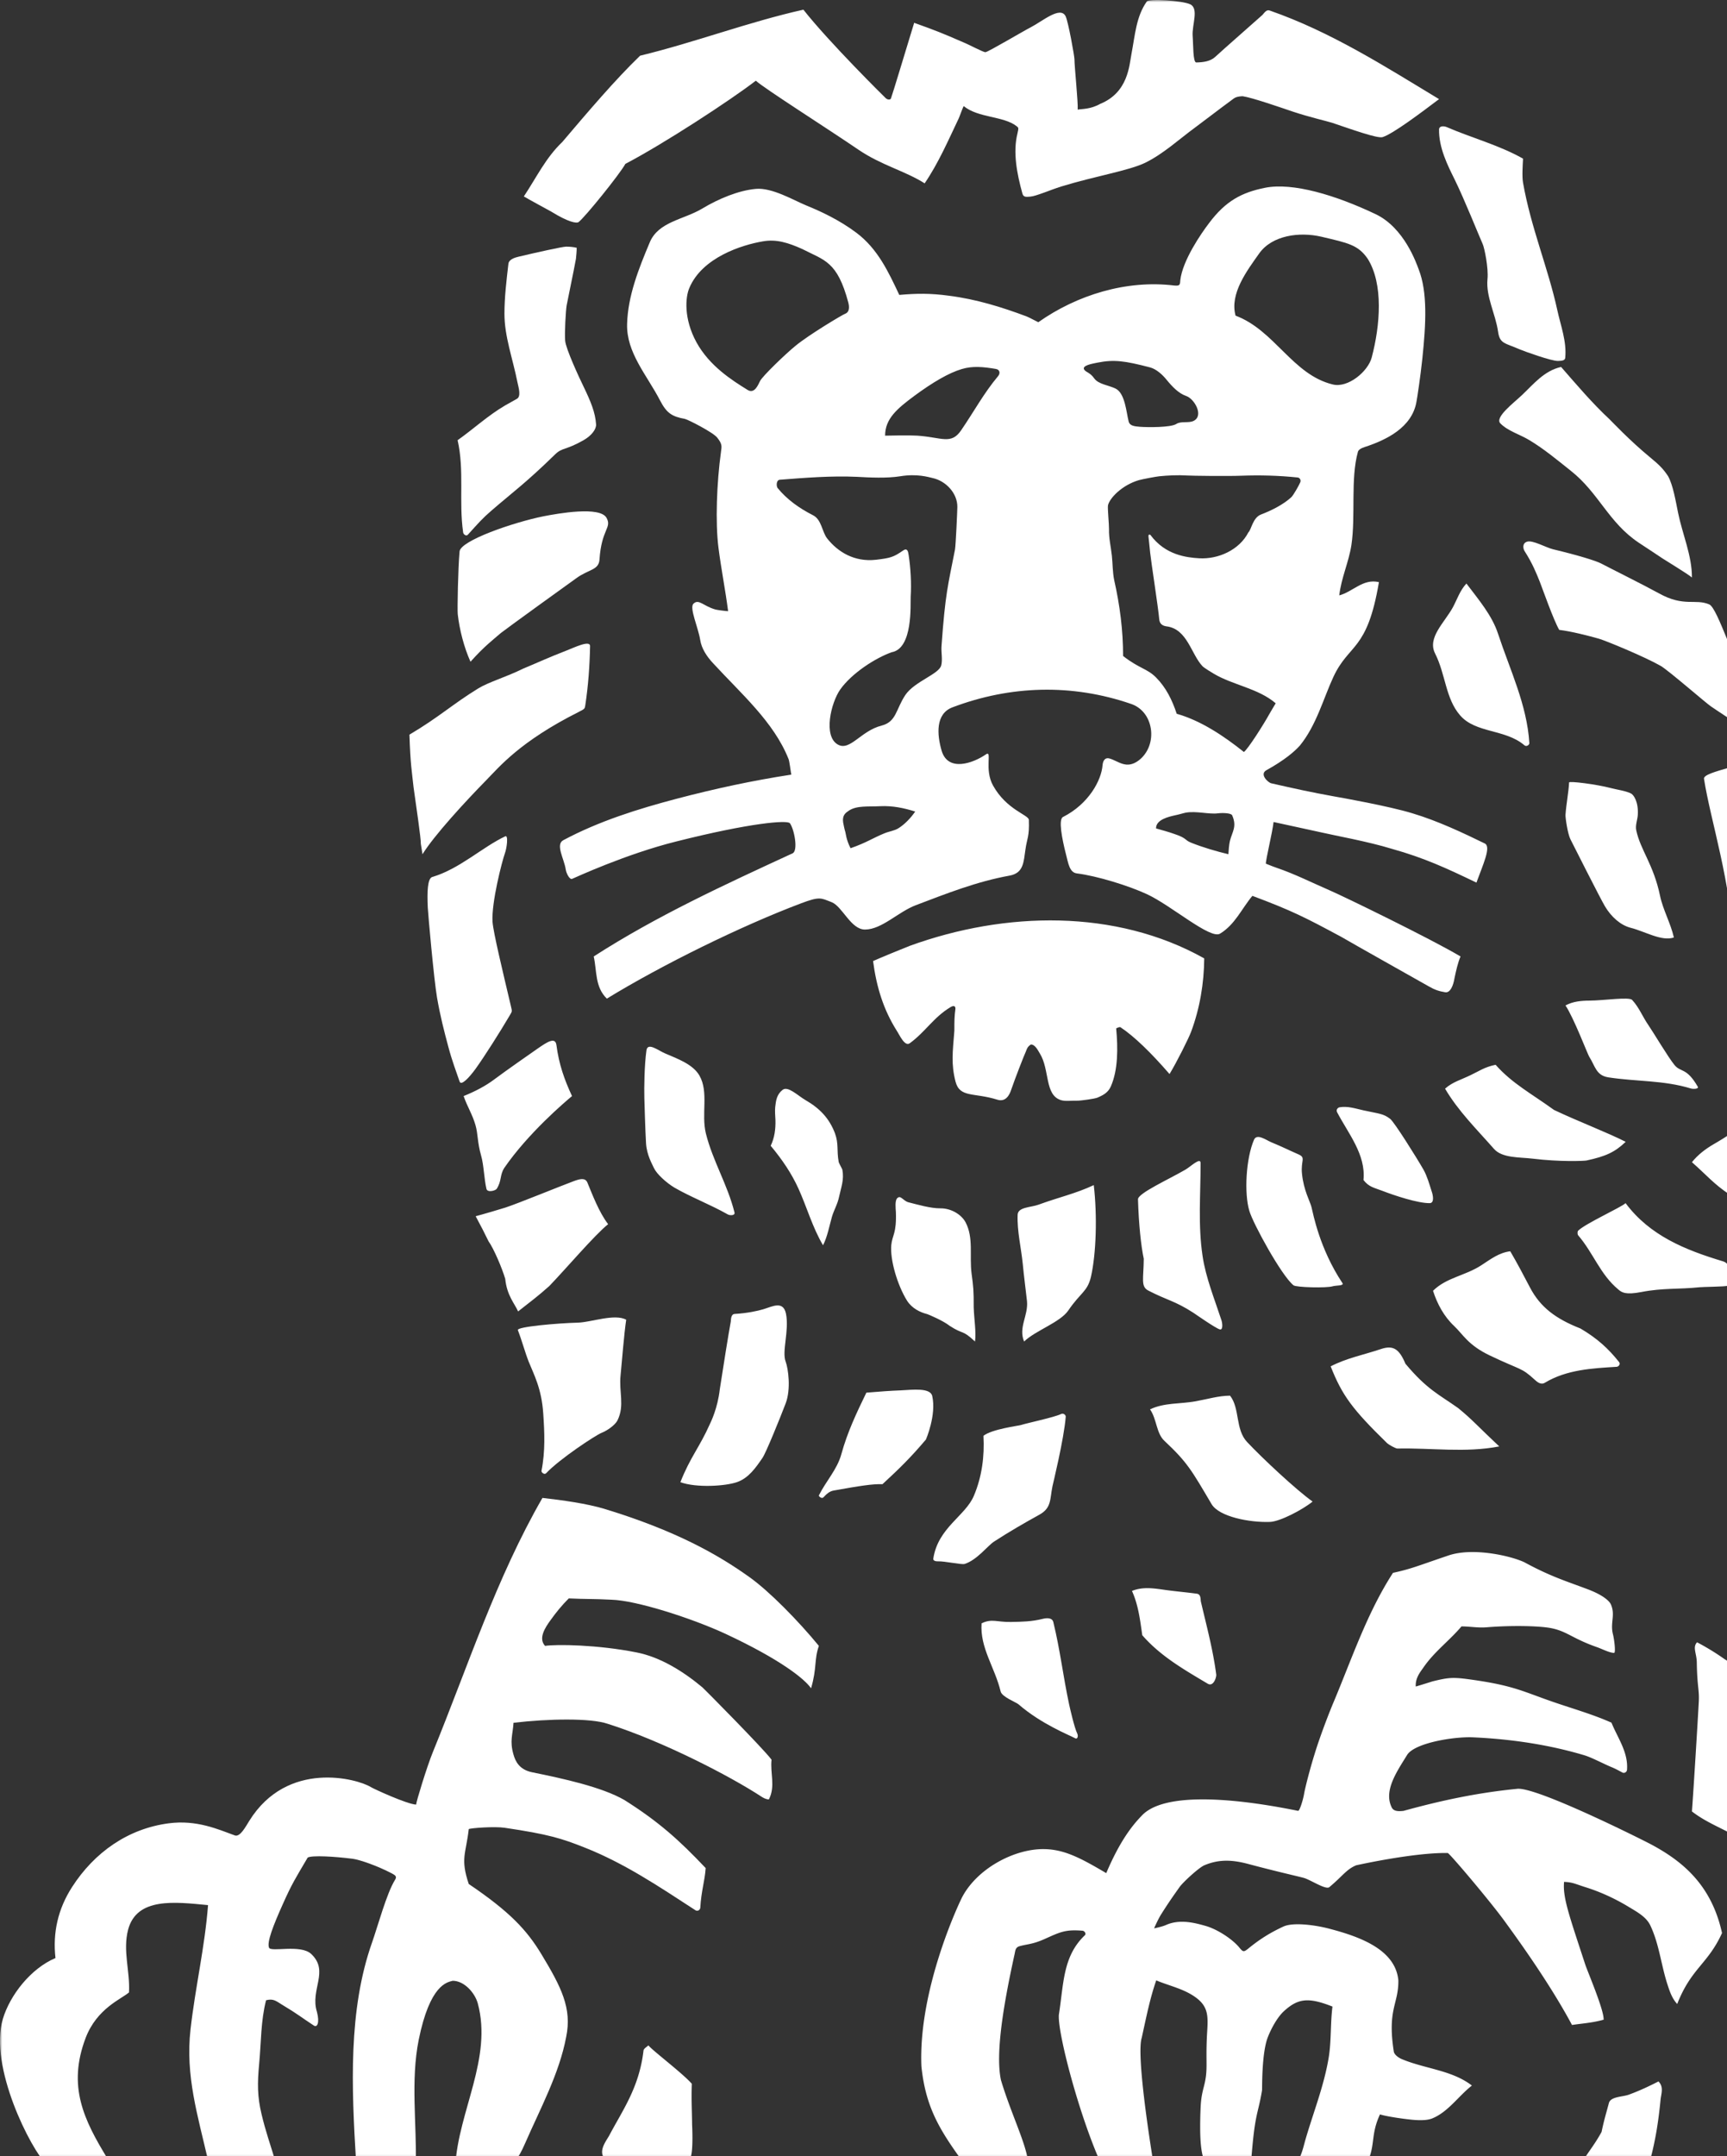 <svg xmlns="http://www.w3.org/2000/svg" xmlns:xlink="http://www.w3.org/1999/xlink" width="399" height="498" viewBox="0 0 399 498">
    <rect x="0" y="0" width="399" height="498" fill="#333333" stroke="none"/>
    <defs>
        <path id="a" d="M0 0h445v516H0z"/>
        <path id="c" d="M0 0h781.796v498.796H0"/>
        <path id="e" d="M0 0h781.796v498.796H0"/>
        <path id="g" d="M0 0h781.796v498.796H0"/>
        <path id="i" d="M0 0h781.796v498.796H0"/>
    </defs>
    <g fill="none" fill-rule="evenodd" transform="translate(-26 -17)">
        <mask id="b" fill="#fff">
            <use xlink:href="#a"/>
        </mask>
        <g mask="url(#b)">
            <g transform="translate(26 17)">
                <mask id="d" fill="#fff">
                    <use xlink:href="#c"/>
                </mask>
                <path fill="#FFF" d="M129.927 32.777c-3.869 3.698-5.929 8.126-8.902 12.593.759.475 6.273 3.47 6.308 3.491 3.934 2.432 5.866 2.788 6.347 2.427 1.535-1.187 9.563-11.133 10.803-13.437 8.804-4.599 24.242-14.668 30.144-19.214 1.672 1.61 16.713 11.16 23.735 15.956 5.24 3.566 10.82 4.916 15.266 7.752 3.198-4.696 5.43-9.884 7.856-14.967.18-.36.887-2.37 1.156-2.884 3.352 2.77 9.157 2.268 12.21 4.63.48.373.533.36.21 1.745-1.067 4.327-.118 9.238 1.165 13.881.26.915 1.103.69 1.791.664 1.328-.088 4.429-1.482 7.194-2.348 7.781-2.388 15.637-3.654 19.395-5.483 4.23-2.088 7.72-5.36 11.561-8.174 2.704-2 5.712-4.34 8.046-6.041.992-.69 1.076-1.051 2.867-1.148 2.285.334 8.83 2.62 11.605 3.557 3.948 1.315 7.935 2.208 9.065 2.577 4.402 1.477 10.537 3.702 11.697 3.31 2.448-.795 8.765-5.557 13.026-8.771-12.593-7.607-24.993-15.543-39.077-20.446-.644-.237-.992.106-1.738 1.012-1.155 1.05-9.342 8.222-10.917 9.695-1.12 1.033-2.774 1.24-4.349 1.27-.803.031-.683-4.185-.847-6.133-.18-2.568 1.518-6.34-.595-7.316-1.892-.836-9.501-1.368-10.008-.612-2.44 3.456-2.687 7.647-3.534 12.118-.516 2.634-.75 8.869-7.211 11.507-2.316 1.306-4.306 1.139-5.21 1.332.12-1.636-.75-10.003-.75-11.647 0-.686-1.39-8.517-2.042-9.928-1.217-2.41-5.315 1.138-8.006 2.532-2.038 1.055-9.88 5.725-10.507 5.773-.494.044-3.678-1.697-5.112-2.273-4.728-2.066-6.418-2.744-11.362-4.507-2.254 7.356-4.773 15.79-5.36 17.447-.092.365-.763.365-1.177-.013-.124-.101-13.096-12.896-19.056-20.468-12.76 2.854-25 7.541-37.726 10.628-5.721 5.509-11.993 12.891-17.961 19.913" mask="url(#d)"/>
            </g>
            <path fill="#FFF" d="M377.057 97.67c1.13.477 7.354 2.72 8.867 2.694.87-.022 1.645-.071 1.7-.71.373-3.805-1.062-7.463-1.846-11.098-2.11-9.663-6.087-18.996-7.901-29.354-.26-1.432-.073-4.118 0-5.559-5.573-3.145-11.775-4.755-17.64-7.293-.578-.241-1.699-.353-1.763.522-.086 4.251 2.028 8.409 3.577 11.527 2.333 4.755 5.555 12.848 6.517 15.002.391.857 1.362 5.563 1.093 8.08-.383 4.068 1.86 7.99 2.456 12.174.392 2.783 1.622 2.551 4.94 4.015M377.656 108.23c-1.987 1.877-6.384 5.175-5.013 6.565 1.736 1.765 4.526 2.541 6.704 3.868 3.402 2.044 6.33 4.499 9.558 7.062 6.503 5.136 8.7 11.95 15.726 16.63 2.406 1.61 4.017 2.621 5.432 3.596.366.262 6.031 3.692 6.835 4.432.026-5.036-2.215-10.1-3.183-14.87-.585-2.852-1.17-6.426-2.308-8.502-1.058-1.629-2-2.604-4.25-4.445-4.722-3.903-8.601-8.05-9.302-8.732-4.027-3.759-7.54-7.902-11.182-12.08-3.875.848-6.348 3.935-9.017 6.475M395.92 147.144c-1.28-.653-5.258-1.881-11.125-3.288-1.656-.4-4.722-2.19-6.017-1.737-1.136.383-.906 1.646-.487 2.256 1.782 2.79 2.68 5.046 3.49 7.075.641 1.637 3.117 8.713 4.457 11.029 2.782.327 6.968 1.406 9.169 2.038 1.605.461 10.508 4.132 14.27 6.274 1.799 1.045 10.598 8.7 11.603 9.353 4.808 3.209 8.254 5.86 11.487 4.693 1.908-.692.023-3.888-.865-5.316-4.966-8.173-8.957-22.032-11-22.924-3.234-1.394-5.823.666-11.605-2.548-3.45-1.902-11.635-5.978-13.376-6.905M361.681 157.239c-1.958 3.586-5.957 7.027-4.137 10.661 2.456 4.833 2.41 10.448 5.805 14.331 3.599 4.155 10.464 3.127 14.874 6.923.46.372 1.133-.118 1.115-.52-.558-8.882-4.46-16.846-7.243-25.282-1.401-4.272-4.516-7.893-7.299-11.58-1.483 1.588-2.115 3.586-3.115 5.467M151.557 136.243c-7.01 1.414-19.214 5.634-19.38 8.137-.359 3.89-.53 13.388-.422 14.455.395 3.574 1.446 7.667 2.946 11 3.228-3.606 5.19-5.046 7.036-6.649 1.104-.887 16.133-11.745 17.484-12.694 2.798-2.015 5.097-1.8 5.28-4.22.454-7.056 2.883-7.32 1.658-9.62-1.446-2.837-11.347-1.041-14.602-.409M139.576 134.902c5.012-4.326 7.999-6.432 14.686-12.969 1.697-1.639 2.38-.872 6.62-3.3 1.804-1.039 2.912-2.532 2.832-3.616-.181-2.78-1.227-5.264-2.898-8.744-.997-2.027-4.095-8.722-4.24-10.555-.174-1.687.145-7.11.336-8.163.691-3.577 1.445-6.938 2.154-10.792.08-.833.173-1.687.173-2.538-.82-.185-1.636-.26-2.42-.26-.886 0-7.055 1.384-11.03 2.326-.753.181-2.19.578-2.327 1.622-.452 3.88-.917 7.775-.917 11.545 0 5.265 1.91 10.322 3.013 15.872.293 1.317.873 3.264-.168 3.802-.412.216-2.264 1.26-2.654 1.489-4.011 2.343-7.308 5.431-11.013 8.048 1.596 6.995.253 14.065 1.277 21.29.057.467.709.956 1.09.542 2.49-2.745 3.341-3.753 5.486-5.6M156.843 167.264c-4.07 1.577-6.355 2.66-9.893 4.13-4.155 2.04-8.113 3.154-10.483 4.622-5.805 3.549-9.072 6.647-15.873 10.658.237 7.027.54 8.237.951 12.135.549 3.928 1.745 12.025 1.682 13.074.112.77.246 1.582.384 2.412 2.727-4.404 9.929-12.209 14.766-17.138 2.972-3.024 7.72-8.88 21.264-15.696 1.472-.747 1.455-.747 1.588-1.621.679-4.466 1.009-9.032 1.098-13.608.027-1.494-3.748.367-5.484 1.032M402.814 200.261c-1.161-.598-3.324-.897-4.636-1.244-3.3-.88-9.659-1.67-9.659-1.302-.123 2.327-.654 4.93-.832 7.48-.041.66.503 4.401 1.152 5.668.366.73 6.903 13.688 7.95 15.438 1.48 2.506 3.666 4.401 5.952 4.982 3.296.83 7.163 3.2 9.983 2.238-.722-3.254-2.546-6.455-3.204-9.674-1.5-7.202-4.526-10.53-5.49-15.09-.243-1.205.301-2.432.365-3.593.17-2.999-.982-4.617-1.581-4.903M125.881 219.542c-1.102.327-1.227 3.314-1.044 7.137.098 1.756 1.4 16.38 2.13 20.715.755 4.328 1.64 7.757 2.613 11.371.85 3.24 1.907 5.965 2.605 8.03.378 1.067 2.223-.937 3.646-2.875 2.187-3.035 5.784-8.739 7.873-12.291.654-1.129.645-.92.334-2.257-1.903-8.053-4.09-17.1-4.242-19.472-.284-4.451 2.214-14.035 2.85-15.805.476-1.283.827-4.278.098-3.942-5.255 2.46-10.612 7.57-16.863 9.389M150.214 259.182c-1.115.765-7.673 5.353-9.88 7.018-2.148 1.634-4.618 2.897-7.22 3.95.866 2.5 2.008 4.178 2.733 6.69.603 2.046.417 3.943 1.3 7.032.64 2.185.699 5.45 1.243 7.718.226.917 2.093.406 2.37-.022 1.187-1.866.666-3.077 1.718-4.781 5.565-8.102 14.063-15.282 15.676-16.637-1.781-3.854-3.01-7.293-3.603-11.807-.276-1.936-2.193-.638-4.337.839M179.644 260.29c-1.5-.618-4.038-2.685-4.295-.676-.482 3.407-.543 8.77-.482 10.95.034 1.137.213 7.6.39 10.516.18 2.713 1.4 4.735 1.835 5.71.626 1.345 2.826 3.362 4.725 4.504 3.855 2.225 8.193 3.855 12.327 6.188.487.28 1.752.298 1.547-.46-1.577-6.369-5.011-11.862-6.598-18.194-1.121-4.514.687-9.56-1.478-13.374-1.464-2.618-4.99-3.886-7.971-5.163M161.702 290.11c-.509-1.163-1.735-.84-3.213-.284-2.745 1.008-12.677 5.077-15.727 6.08-.669.23-5.697 1.701-6.865 1.997 1.204 2.236 2.133 4.035 2.965 5.771 1.235 1.719 3.174 6.327 3.864 8.687.39 3.875 2.187 5.726 2.975 7.529 2.722-2.125 4.825-3.725 7.202-5.859 3.718-3.844 10.486-11.806 13.598-14.294-2.116-2.753-3.692-6.964-4.799-9.628M212.077 271.068c-1.77-1.028-4.048-3.334-5.279-2.345-1.345 1.067-1.524 2.445-1.695 3.946-.092.923 0 2.034.052 3.018.062 2.078-.205 4.09-1.095 5.945 2.65 3.172 4.82 6.374 6.436 9.939 1.932 4.27 3.224 8.937 5.656 13.036 1.016-1.99 1.428-4.353 2.059-6.58.482-1.623 1.292-2.87 1.66-4.667.473-2.196 1.183-3.871.745-6.216-.026-.14-.845-1.606-.845-1.767-.504-2.752.043-4.147-.872-6.654-1.301-3.408-3.457-5.713-6.822-7.655M233.16 255.023c.675 1.002 1.858 3.785 3.037 2.922 3.644-2.657 5.492-5.998 9.444-8.358.853-.495 1.152-.086 1.09.467-.237 1.772-.237 2.78-.237 4.991-.398 4.99-.773 7.697.263 11.748.987 3.804 4.22 2.491 9.645 4.186 1.964.639 2.844-1.128 3.21-2.261.853-2.51 3.148-8.385 3.385-8.817.277-.697.348-1.106 1.17-1.664 1.027 0 1.647 1.408 2.072 2.073 2.33 3.763 1.067 9.653 4.92 10.79 1.005.293 2.295.09 3.626.118.83.031 4.143-.441 4.764-.706 1.411-.594 2.492-1.21 3.103-2.613 1.666-3.808 1.648-8.807 1.224-13.393.397-.171.58-.284.946-.284 3.22 2.127 7.06 5.863 11.382 10.84 1.625-2.661 4.438-8.272 4.988-9.774 2.009-5.386 2.982-11.186 3.027-16.937-20.46-11.46-45.986-10.894-68.013-2.904-.942.35-7.265 2.95-8.497 3.52.795 6.02 2.402 11.213 5.452 16.056M250.96 318.937c.023-3.828-.089-4.832-.49-7.78-.529-4.158.513-8.284-1.405-11.884-.965-1.785-3.337-3.221-5.815-3.194-2.242.022-5.307-.879-7.376-1.401-1.241-.33-1.789-1.77-2.598-.923-.539.544-.356 2.297-.294 3.18.182 4.974-.827 5.291-1.063 7.61-.312 3.413 1.401 9.27 3.652 12.88 1.17 1.806 3.066 2.685 4.654 3.086.2.036 3.79 1.566 5.187 2.708 3.297 2.137 2.799.763 5.85 3.618.303-2.155-.208-5.143-.302-7.9M265.923 295.238c-1.795.65-4.767.532-4.813 2.34-.144 3.746.809 7.59 1.18 11.287.285 3.03.647 5.571.982 8.65.326 3.331-2.037 6.094-.665 9.322 2.58-2.51 8.305-4.413 10.184-7.136 2.906-4.26 4.431-4.336 5.259-7.807 1.214-5.346 1.479-14.082.651-21.182-4.13 1.952-7.966 2.768-12.778 4.526M299.915 287.12c-3.872 2.262-11.06 5.493-10.998 6.885.173 5.8.719 10.878 1.335 13.724-.035 4.526-.754 6.395 1.02 7.327 4.488 2.32 6.142 2.369 10.43 5.135.518.346 5.135 3.577 6.106 3.844.78.236.63-1.375.399-2.093-1.597-4.88-3.64-9.88-4.368-14.857-1.073-7.113-.457-14.244-.457-21.45.018-1.466-2.332.832-3.467 1.484M319.635 280.783c-1.157-.507-3.234-2.022-3.899-.577-1.882 4.335-2.316 12.432-1.086 16.48.869 2.956 7.397 14.89 10.187 17.164.647.506 7.722.665 9.065.229.774-.23 2.647-.07 2.26-.723-5.315-7.996-6.758-15.974-7.166-17.586-.304-1.251-1.808-3.82-2.19-7.692-.314-2.982.942-3.678-.73-4.427-2.852-1.251-3.495-1.643-6.441-2.868M347.186 275.42c-1.6-1.24-2.509-1.167-6.17-1.972-1.87-.412-3.613-1.027-5.51-.71-.465.081-.882.601-.58 1.157 2.584 4.93 6.666 9.756 6.09 15.644 1.245 1.633 2.49 1.778 4.415 2.52 2.699 1.044 8.093 2.844 10.864 2.821 1.166 0 .78-1.904.447-2.795-.518-1.632-1.028-3.437-1.852-4.92-1.636-2.854-6.725-10.972-7.704-11.745M365.797 265.298c-2.336 1.138-4.175 1.578-5.934 3.143 3.06 5.2 7.275 9.33 11.295 13.904 1.896 2.164 5.934 1.898 8.83 2.249 6.453.791 11.96.547 12.543.44 4.432-.96 6.524-1.898 9.065-4.316-4.49-2.263-10.93-4.694-16.567-7.366-5.224-3.782-9.665-6.103-13.49-10.428-2.61.534-3.855 1.498-5.742 2.374M393.217 248.105c-1.853.009-3.817.174-5.532 1.115 1.88 2.796 5.118 11.252 5.448 11.775 1.46 2.312 1.608 4.372 4.445 4.83 6.428.997 12.798.644 19.07 2.573.61.17 1.925.109 1.586-.431-2.593-4.494-3.942-3.231-5.368-4.995-1.403-1.69-5.011-7.743-5.924-9.049-1.506-2.164-2.205-4.19-3.858-5.975-.686-.766-6.535.14-9.867.157M430.334 277.979c-.532-.727-.532-1.657-1.842-.846-.76.452-3.594 2.423-6.673 4.191-1.782 1.041-3.546 2.37-4.921 4.098 3.236 2.823 5.07 5.087 8.725 7.483 1.427.922 3.388.58 6.654.164 5.341-.234 9.03-.257 10.703-.376 2.765-.15 4.76.7 5.913-1.772-2.611-1.166-8.506-4.847-8.913-5.118-3.585-2.392-7.13-4.187-9.646-7.824M390.623 301.227c-.208.181-.208.86 0 1.096 3.476 4.04 5.074 9.01 9.227 12.462.81.71 1.66 1.336 5.375.62 4.998-.97 8.717-.598 13.415-1.1.735-.091 5.88-.118 6.486-.34.518-.2 1.08-.494 1.51-.942-.576-1.984-.882-4.186-2.524-4.693-8.802-2.646-16.94-5.943-22.544-13.45-.992.966-9.156 4.64-10.945 6.347M368.278 309.202c-3.747 2.458-8.1 2.841-11.197 5.92.965 3.004 2.514 5.928 4.904 8.161 2.06 1.956 3.209 4.392 8.207 6.774 7.36 3.52 7.178 2.678 10.37 5.594.547.498 1.406 1.273 2.336.722 5.06-3.06 11.015-3.351 16.623-3.695.431-.03.92-.608.556-1.084-2.515-3.17-5.114-5.51-8.928-7.76-5.714-2.242-9.275-4.915-11.656-9.452-1.486-2.845-2.964-5.642-4.566-8.386-2.581.317-4.486 1.797-6.649 3.206M345.064 328.573c-3.925 1.32-7.944 2.09-11.632 4.002 2.645 6.69 4.963 9.864 13.064 17.762.336.32 1.96 1.239 2.363 1.221 7.86-.17 15.718 1.025 23.524-.49-4.794-4.48-6.235-6.213-9.51-8.865-4.445-3.16-7.153-4.243-12.17-10.238-1.44-3.423-2.833-4.328-5.639-3.392M302.176 340.653c-3.6.645-7.134.273-10.477 1.852 1.582 2.265 1.426 5.542 3.343 7.294 5.28 4.948 6.239 6.736 10.878 14.598 1.76 2.936 8.846 4.28 13.494 4.107 2.313-.086 7.518-2.805 9.845-4.702-3.85-2.741-11.676-10.067-15.121-13.74-2.786-2.945-1.636-7.784-3.953-10.72-2.74.031-5.032.776-8.009 1.311M261.844 346.134c-.473.16-6.706.936-8.632 2.484.263 4.745-.348 9.426-2.194 13.81-1.957 4.719-8.324 7.39-9.395 14.583-.053.425.486.626 1.124.599 1.4-.069 5.43.813 6.104.602 2.84-.872 5.355-4.224 6.79-5.151 3.563-2.32 6.832-4.193 10.47-6.211 2.867-1.576 2.43-3.572 3.05-6.595.022-.16 2.67-10.902 3.063-16.058.009-.434-.575-.877-1.097-.603-1.636.777-7.83 2.074-9.283 2.54M234.169 338.117c-2.663.1-4.652.261-8.006.532-2.238 4.607-4.38 9.098-5.784 14.224-.963 3.514-3.545 6.207-5.182 9.496-.094.234.664.85 1.03.473.678-.694 1.316-1.401 2.386-1.586 5.976-1.068 9.022-1.558 11.27-1.464 3.965-3.666 6.449-6.08 10.043-10.32 0 0 2.44-5.616 1.463-10.013-.397-2.009-4.553-1.477-7.22-1.342M202.343 319.39c-1.31.387-3.722.915-6.583 1.078-.964.044-.847 1.382-.93 1.81-.389 1.98-1.91 11.48-2.533 15.6-.497 4.402-2.07 7.55-2.273 7.986-2.404 5.414-4.557 7.681-6.83 13.466 3.726 1.347 10.46.915 13.136-.035 2.611-.938 4.232-3.24 5.81-5.547.795-1.096 4.137-9.368 5.377-12.62 1.267-3.32.584-8.083 0-9.642-.92-2.394.848-7.118.078-11.049-.644-3.143-3.181-1.66-5.252-1.048"/>
            <g transform="translate(26 17)">
                <mask id="f" fill="#fff">
                    <use xlink:href="#e"/>
                </mask>
                <path fill="#FFF" d="M133.544 305.48c-4.724.115-14.184.948-13.904 1.719.93 2.397 1.643 5.087 2.511 7.307 1.167 2.907 2.983 6.182 3.357 11.96.294 4.339.503 8.677-.41 13.268-.026.363.682.944 1.078.523 3.228-3.399 11.41-8.748 12.76-9.306 1.241-.488 3.147-1.724 3.752-2.956 1.66-3.416.28-6.496.69-10.374.303-3.186.833-9.766 1.296-12.815-2.645-1.463-8.063.576-11.13.673M23.987 500.185c1-.017 1.246-.986.93-1.498-5.588-9.112-9.356-16.85-5.134-27.999 2.615-6.848 8.281-8.992 10.02-10.518.273-4.93-1.497-9.642-.19-14.55 2.03-7.427 10.712-6.361 18.452-5.61-.74 9.674-2.95 18.998-4.05 28.724-1.211 10.686 1.677 19.873 4.094 30.39.101.487.652 1.044 1.083 1.044h13.463c.467 0 1.07-.708.982-.969-1.184-3.917-2.285-6.99-3.205-10.889-.982-4.08-.982-7.148-.56-11.596.48-5.08.362-9.912 1.599-14.731 1.65-.438 2.276.146 3.575.95 3.795 2.269 4.592 3.02 7.493 4.908.722.46 1.356-.584.695-3.135-1.66-5.234 2.924-9.399-1.334-13.418-2.483-2.307-9.329-.349-9.751-1.458-.507-1.31.99-5.138 3.165-9.988 2.14-4.814 2.959-6.021 5.776-10.818 1.026-.553 6.133-.256 10.417.287 1.59.217 5.569 1.561 9.113 3.422.784.412 1.11.725.643 1.442-1.924 3.072-4.006 10.791-5.296 14.443-5.543 15.655-4.738 33.57-3.703 50.643.022.42.599.924 1.013.924 4.257-.017 7.224 0 12.785 0 .242-9.624-1.22-19.634.682-29.095 2.589-12.706 6.498-13.245 7.841-13.608 2.69 0 5.142 2.812 5.803 5.226 3.407 12.649-4.451 24.877-5.2 37.477 4.993-.017 7.735 0 11.495 0 1.73 0 2.976-1.326 4.619-5.124 3.43-7.878 7.929-16.123 9.509-24.634 1.374-6.587-1.153-11.521-5.736-19.099-3.36-5.561-7.3-9.801-16.774-16.198-1.99-5.925-.639-6.981 0-12.68.497-.256 6-.65 8.294-.305 10.258 1.512 13.208 2.489 18.412 4.54 9.254 3.657 17.007 8.878 25.64 14.488.502.354 1.1-.04 1.145-.544.224-3.93 1.03-6.092 1.246-9.173-6.225-6.583-10.963-10.788-18.821-15.748-5.204-2.971-13.947-4.89-21.29-6.384-2.95-.61-3.87-2.533-4.32-4.178-.876-3.095-.136-4.496.035-7.25 8.092-.947 17.809-1.119 21.74.23 12.684 4 28.313 12.1 35.467 16.786.51.332 1.127.681 1.792.681 1.563-3.024.264-6.044.616-9.17-1.77-2.435-15.664-16.459-15.968-16.702-4.495-3.745-9.725-6.985-15.166-8.064-8.986-1.8-18.584-1.923-21.194-1.52-1.651-1.778.127-4.351 1.193-5.841 1.298-1.817 2.606-3.444 4.283-5.124 3.883.186 5.83.084 9.836.3 5.837.155 18.781 4.342 26.516 7.945 12.314 5.765 18.024 10.217 19.627 12.512 1.391-4.704.67-6.543 1.805-9.793-4.671-5.694-11.403-12.591-16.1-15.924-7.075-5.05-16.792-10.66-33.526-15.744-4.015-1.202-9.69-1.998-14.238-2.507-10.663 18.507-17.187 38.817-25.314 58.69-1.387 3.4-3.87 11.543-3.87 12.144-2.149-.101-9.87-3.669-10.483-4.058-3.095-1.919-19.252-6.344-28.057 7.799-.801 1.264-2.13 3.855-3.364 3.369-3.799-1.38-8.778-3.648-15.277-2.786-9.346 1.23-17.139 6.658-22.334 14.753-3.231 5.031-4.468 10.5-3.808 16.363C7.1 454.64 2.3 460.82.667 466.27c-3.275 11.022 6.375 30.028 10.245 33.897l13.075.017" mask="url(#f)"/>
            </g>
            <path fill="#FFF" d="M259.592 391.612c-3.218.07-4.411-.843-6.81.312-.406 5.692 3.062 10.159 4.402 15.745.303 1.256 3.53 2.46 4.136 2.969 5.28 4.585 11.756 7.106 13.096 7.84.512.285.74-.506.486-1.055-.695-1.383-1.732-6.043-1.879-6.693-1.433-6.697-2.052-12.442-3.66-19.06-.253-1.138-1.669-.967-2.345-.8-2.698.672-4.808.69-7.426.742"/>
            <g transform="translate(26 17)">
                <mask id="h" fill="#fff">
                    <use xlink:href="#g"/>
                </mask>
                <path fill="#FFF" d="M269.343 367.231c-2.736-.387-5.242-.819-7.817.214 1.479 3.258 1.884 6.748 2.38 10.224 4.189 4.827 9.635 7.937 15.147 11.217 1.344.754 2.032-1.616 1.94-2.143-.748-5.72-2.192-11.052-3.545-16.828-.109-.462.07-1.703-.936-1.83-2.397-.326-4.763-.527-7.169-.854M314.82 500.185c1.03 0 1.117-.659 1.452-1.582 1.404-3.748.506-5.813 2.552-10.26 1.386.444 4.761.949 6.87 1.177 1.883.216 3.867.273 5.157-.228 3.71-1.485 6.081-5.163 9.21-7.61-4.656-3.604-10.975-3.863-16.352-6.175-.722-.347-1.628-1.006-1.703-1.758-1.505-9.75 1.126-10.858 1.065-16.36-.67-7.136-8.938-10.093-15.908-11.92-3.292-.875-8.366-1.534-10.606-.528-3.071 1.41-5.553 2.97-8.14 5.093-1.057.843-1.21.843-2.082-.22-1.589-1.942-5.078-4.245-7.855-5.018-2.543-.72-5.971-1.609-9.144-.172-.929.405-2.698.752-2.698.752s.894-2.083 1.65-3.27c1.589-2.522 2.654-4.042 4.22-6.248.775-1.112 4.502-4.54 5.743-5.05 3.547-1.498 6.702-1.247 10.482-.21 6.482 1.727 11.252 2.777 12.55 3.142 1.598.483 5.026 2.79 5.844 2.118 3.164-2.645 3.939-4.109 6.214-5.05 7.296-1.572 15.807-2.93 21.136-2.833.378 0 9.593 10.88 13.074 15.639 1.659 2.307 10.055 13.63 15.64 24.08 2.45-.378 4.58-.466 7.304-1.217.132-2.175-3.608-10.854-4.25-12.765-3.732-11.395-5.22-15.464-4.885-19.076 1.975.11 2.297.378 4.805 1.191 2.451.752 6.17 2.162 10.332 4.715 1.822 1.094 3.877 2.237 4.788 4.157 2.086 4.394 2.491 9.228 4.022 13.82.48 1.503 1.056 3.12 2.192 4.324 3.247-8.288 7.063-9.166 10.354-16.386-2.438-11.082-9.056-16.57-16.493-20.526-2.579-1.353-26.79-13.46-30.949-12.77-8.783.866-17.17 2.598-26.121 5.076-.986.114-2.284.198-2.75-.787-1.933-3.893 1.249-8.362 3.55-12.115 1.712-2.772 10.711-4.253 15.103-4.082 13.373.58 22.381 3.111 25.972 4.184 1.73.544 4.528 2.043 6.17 2.706.888.365 1.628.778 2.433 1.209.55.312 1.065-.097 1.127-.55.334-4.086-2.14-7.355-3.582-10.928-4.766-2.122-9.739-3.445-14.707-5.225-6.354-2.258-8.7-3.537-18.773-4.869-3.428-.439-4.519-.254-7.82.54-.576.177-2.389.761-3.92 1.205-.11-1.898.937-3.221 1.712-4.306 2.481-3.674 6.05-6.267 8.853-9.58 1.888 0 3.842.36 5.703.211 6.258-.505 12.137-.294 14.632.123 4.04.694 5.105 2.439 11.2 4.54 1.183.452 2.75 1.243 3.718 1.243.431 0 .035-3.142-.246-4.245-.709-2.707.598-4.434-.476-6.92-.299-.73-1.676-2.14-5.386-3.538-4.968-1.877-8.502-2.914-14.561-6.2-2.887-1.415-11.75-3.551-17.558-1.609-7.305 2.474-8.555 3.09-12.85 4.025-5.958 9.193-9.448 19.687-13.716 29.85-.638 1.472-3.002 7.414-4.419 12.076-1.034 3.313-2.191 7.786-2.415 9.18-.278 1.564-1.048 3.92-1.378 3.862-5.773-1.156-29.365-5.858-36.018 1.006-2.21 2.268-5.096 5.827-8.304 13.38-6.359-3.756-10.192-5.734-15.265-5.536-6.566.286-14.54 4.605-17.972 10.981-.753 1.42-10.192 21.339-9.47 39.14 1.03 10.076 4.642 15.283 10.192 22.977l13.94-.017c.242-.123.56-.409.56-.58-.436-4.447-3.944-11.276-6.307-19.155-1.443-6.684 1.039-19.484 3.156-29.147.189-.896.189-1.564 1.271-1.824 1.804-.483 2.94-.4 5.739-1.66 3.55-1.587 4.713-2.198 8.655-1.881.484.03.938.703.55 1.063-5.113 4.851-4.87 11.25-5.989 18.298-.387 4.025 4.727 23.535 9.928 34.903 3.67 0 6.909 0 11.182-.017.435 0 .739-.497.633-1.13-1.623-10.093-3.67-25.064-2.605-28.382 1.144-5.198 1.91-9.11 3.353-13.266 2.597 1.103 5.338 1.705 7.855 3.124 4.282 2.452 4.163 4.768 3.895 9.026-.405 7.123.317 8.37-.766 12.457-.695 2.681-.695 3.797-.796 6.416-.08 3.581-.124 7.883.84 10.454.233.519.29 1.3 1.246 1.3 3.463 0 5.544 0 9.584.018.893-12.453 1.58-11.359 2.587-17.419.044-.167-.127-8.098 1.228-11.965.748-2.043 2.253-4.864 3.842-6.31 3.256-2.966 5.655-3.243 11.2-1.046-.49 3.845-.252 7.677-.824 11.487-1.087 6.789-3.569 12.83-5.47 19.418-.59 2.153-.985 4.086-2.517 5.835h15.78M398.412 383.177a56.532 56.532 0 0 0-6.328-3.87c-1.088 1.149-.098 2.536-.064 4.625.09 5.884.646 6.374.446 9.39-.157 3.044-1.169 19.746-1.568 25.046 3.604 2.814 7.829 4.166 11.756 6.692.532.296 1.029-.136 1.088-.605.986-10.552 3.511-19.1 1.973-29.321-.404-2.783-1.467-5.146-2.147-7.818-.6-2.253-3.239-2.854-5.156-4.14M380.076 500.185c.494-.094 1.005-.607 1.13-1.107 1.313-4.95 1.936-9.02 2.434-14.028.111-1.388.841-3.004-.472-4.316-2.398 1.21-4.378 2.146-6.893 3.07-1.495.518-4.196.42-4.57 1.946-.72 2.71-1.121 3.92-1.677 6.62-1.416 2.642-3.129 4.762-3.974 6.181-.285.491-.365 1.66.507 1.634h13.515M149.807 472.397c-.403.39-1.07.734-1.133 1.202-.99 8.57-4.89 13.854-7.96 19.697-.984 1.645-2.508 3.641-.907 5.491 7.08-.017 12.191.026 19.293 0 1.243-.017.799-8.05.799-8.075-.018-2.86-.204-5.852-.064-9.436-2.063-2.392-9.238-7.793-10.028-8.879" mask="url(#h)"/>
            </g>
            <path fill="#FFF" d="M440.479 219.947c-1.792-7.753-2.1-9.262-3.095-12.956-1.254-4.813-1.733-10.798-4.34-14.926-3.341 1.702-4.644 1.728-7.744 2.281-3.04.887-5.737 1.641-5.616 2.519 1.532 9.814 6.31 23.85 6.87 39.517.13 3.765-.528 7.099.435 10.798.21.737 1.025 1.412 1.769 1.785.497.246 3.252.83 3.771 1.04 3.543 1.229 6.848 3.172 10.445 4.418.734.242 1.643.193 2.445.013.493-.114.824-.548.64-1.15-1.415-4.645-1.576-10.406-2.432-15.118-.613-3.493-1.715-10.798-3.148-18.221M301.835 114.175c2.31-1.225.117-5.079-1.792-5.72-1.728-.605-3.146-2.064-4.547-3.774-.883-1.11-2.345-2.45-3.807-2.829-5.864-1.531-8.327-1.842-12.064-1.11-1.14.243-3.903.65-3.076 1.71.448.557 1.331.625 2.24 1.919.98 1.395 3.29 1.57 4.939 2.373 2.218 1.072 2.488 5.509 3.032 7.602.23.974 1.24 1.118 2.584 1.225 1.902.14 7.096.17 8.406-.638 1.144-.758 2.889-.12 4.085-.758zm-80.57-24.711c1.1-.424.936-1.734.728-2.581-2.546-9.537-5.468-9.714-10.585-12.342-3.35-1.51-6.055-2.335-9.12-1.803-4.85.808-14.12 3.722-17.056 10.85-.849 2.015-1.342 6.94 1.683 12.486 2.994 5.417 8.053 8.663 11.802 10.98 1.64 1.02 2.479-1.279 2.878-2.044.547-1.124 5.908-6.286 8.218-8.158 3.043-2.516 10.87-7.198 11.451-7.388zm.86 114.762c-.74.495-1.575 1.05-1.327 2.732.095.49.316 1.648.492 2.143.13.395.194 1.822 1.222 3.805 3.78-1.323 5.06-2.317 7.844-3.452 1.037-.433 2.305-.575 3.256-1.182 1.367-.862 2.779-2.294 3.834-3.838-2.643-.82-5.173-1.366-8.105-1.234-2.688.155-5.363-.208-7.217 1.026zm70.966 4.112c1.276.36 2.934.809 4.228 1.277 2.948.985 2.308 1.373 3.815 1.993 2.766 1.112 5.873 2.01 8.666 2.687.072-.98.136-2.143.363-3.104.54-2.12 1.658-3.26.518-5.877-.205-.516-2.067-.615-3.33-.464-2.011.26-4.968-.582-7.388-.16-.559.108-1.554.435-2.553.629-1.33.303-4.382.97-4.319 3.019zm49.825-108.773c1.967-7.435 2.73-16.98-.936-22.812-2.223-3.216-4.535-3.626-10.705-5.082-5.059-1.176-11.359-.325-14.334 3.835-2.846 4.023-6.878 9.314-5.48 14.401 9.033 3.364 13.164 13.653 22.476 15.894 3.508.855 8.124-2.998 8.98-6.236zm-53.755 28.32c-3.936 1.143-6.822 4.18-7.174 5.83-.127.707.26 4.474.234 5.48-.062 2.08.444 4.11.66 6.146.206 1.895.153 3.82.55 5.697 1.297 5.754 2.044 11.526 2.044 17.47 3.73 2.914 5.551 2.883 7.627 4.975 2.252 2.269 3.713 5.161 4.76 8.37 5.63 1.591 10.939 5.17 15.517 8.822.876-.531 4.69-6.563 5.886-8.756.237-.391 1.227-2.11 1.469-2.484-4.02-3.46-9.94-4.215-14.33-6.848-.432-.26-2.107-1.262-2.56-1.697-2.657-2.765-3.515-8.656-8.37-9.231-.687-.106-1.562-.405-1.65-1.662-.255-2.857-1.878-13.24-2.094-15.333-.106-1.358-.268-2.382-.396-3.798-.026-.36.18-.514.47-.299 3.432 4.651 8.362 5.2 11.248 5.372 4.451.264 9.303-1.947 11.374-5.991.695-.62.99-3.39 2.938-4.128 2.406-.915 5.173-2.312 6.976-3.983.524-.514 1.751-2.708 2.063-3.429.238-.571-.14-1.077-.585-1.125-4.416-.461-8.735-.567-13.068-.409-3.11.123-11.339.022-12.518-.052-2.01-.137-4.473-.018-6.382.175-.778.08-3.866.66-4.689.888zm-82.991-.084c-.884.075-.823 1.55-.501 1.929 2.16 2.635 4.99 4.66 8.146 6.259 2.05 1.024 2.086 3.906 3.335 5.429 2.39 2.992 6.174 5.446 11.25 4.864 3.375-.398 4.054-.623 6.201-2.101 1.01-.724 1.206.145 1.324.97.479 3.073.666 6.635.479 9.631-.088 1.819.566 11.993-4.39 12.858-3.7 1.306-9.208 4.81-11.907 8.633-2.116 3.041-3.971 10.739-.536 12.69 2.826 1.593 5.281-3.156 10.114-4.379 3.427-.878 3.275-3.73 5.482-7.062 2.13-3.156 7.841-4.824 8.303-6.876.33-1.378-.035-2.896.048-4.304.88-12.35 1.489-14.049 3.122-22.417.187-1.086.535-8.943.544-9.848.026-3.16-2.652-6.007-5.721-6.669-.945-.212-3.575-1.055-7.52-.401-3.069.485-7.005.291-9.974.123-5.883-.269-11.965.217-17.8.671zm41.92-11.468c2.974-4.341 5.154-8.449 8.481-12.431.587-.677.446-1.534-.49-1.69-2.899-.49-5.379-.732-7.881.026-3.005.883-6.756 3.099-10.944 6.184-4.016 2.982-6.765 5.3-6.765 9.198.905-.036 5.927-.108 7.462 0 5.67.394 7.82 2.17 10.137-1.287zm-47.481-55.708c3.749-.348 8.705 2.604 11.648 3.82 3.277 1.326 7.656 3.349 11.6 6.314 4.938 3.706 7.4 9.033 9.911 14.355 3.908-.348 7.168-.405 11.52.194 6.238.793 12.106 2.604 17.89 4.772.569.216 2.331 1.18 2.71 1.34 8.947-6.306 20.384-9.83 31.424-8.474 1.1.075 1.339.014 1.374-1.18.507-4.6 4.82-10.84 6.661-13.25 3.82-5.084 7.502-7.063 12.925-8.146 6.428-1.278 16.313 1.7 25.587 6.11 6.59 3.169 9.37 11.307 9.912 12.734 2.066 5.296 1.687 12.522.846 20.577-.45 4.291-1.207 9.204-1.361 9.988-1.031 6.085-7.22 8.821-11.296 10.253-.44.154-2.009.503-2.229 1.313-1.749 6.248-.502 14.778-1.507 21.542-.62 3.974-2.348 7.6-2.806 11.623 3.132-.815 5.463-3.93 9.163-3.058-2.709 16.073-6.854 14.05-10.51 21.867-2.318 4.98-3.935 11.205-7.763 15.889-1.243 1.388-3.555 3.375-7.736 5.688-1.634.934.361 2.82 1.128 3.014 5.48 1.247 9.101 2.048 14.436 3.013 1.903.33 12.7 2.252 18.12 3.9 5.964 1.78 11.815 4.569 16.788 6.988 1.533.762-.431 4.895-1.934 9.037-6.987-3.362-12.084-5.715-19.489-7.786-5.498-1.705-13.586-3.15-16.22-3.78-3.53-.798-7.657-1.64-11.16-2.432-.268 2.458-1.832 8.746-1.775 9.627 1.234.515 2.084.806 2.48.952 4.172 1.418 8.089 3.397 12.133 5.15 3.062 1.3 23.436 11.21 30.357 15.325-.63 1.476-1.026 3.29-1.379 4.943-.3 1.882-1.022 3.494-2.15 3.327-1.48-.243-2.462-.582-3.762-1.335-4.154-2.34-17.26-9.716-20.238-11.447-8.344-4.494-11.44-6.072-20.56-9.487-2.498 2.992-4.004 6.627-7.471 8.729-2.26 1.392-11.287-6.534-16.935-9.134-4.119-1.903-11.357-4.177-16.163-4.78-1.678-.22-1.956-2.305-2.48-4.332-.965-3.754-1.789-8.147-.714-8.693 5.96-3.014 8.881-8.49 9.146-11.954.105-1.207.678-1.854 1.634-1.555 2.057.608 3.855 2.564 6.687.467 2.34-1.767 3.243-4.697 2.838-7.345-.437-2.776-2.106-4.895-4.578-5.736-13.687-4.702-27.86-4.27-41.256.793-3.956 1.493-3.586 6.291-2.502 10.028 1.471 4.94 7.216 2.912 10.229.841 1.546-1.07-.45 3.442 1.652 7.2 3.141 5.635 8.234 6.763 8.269 7.922.145 3.917-.432 4.265-.784 6.825-.436 2.895-.397 5.464-3.683 6.054-7.595 1.37-14.564 4.142-21.683 6.843-4.071 1.56-7.802 5.578-11.675 5.609-3.286.052-5.247-5.345-7.744-6.323-2.476-.934-2.648-1.406-7.115.29-13.82 5.217-32.01 14.157-44.812 21.987-2.788-2.683-2.282-6.415-3.035-9.737 14.511-9.346 30.181-16.55 45.953-23.824 1.317-.613.387-5.556-.626-6.94-.577-.784-9.132-.101-26.186 4.19-11.647 2.89-23.419 8.354-24.115 8.645-.63.269-1.387-1.37-1.497-2.198-.362-2.428-2.437-5.746-.542-6.733 8.277-4.415 17.242-7.204 26.053-9.535 8.93-2.352 17.675-4.234 26.613-5.604-.145-.648-.414-3.032-.63-3.573-3.414-8.614-11.057-15.193-17.45-22.159-1.41-1.493-2.674-3.392-2.969-5.37-.462-2.891-2.555-7.43-1.564-8.368 1.238-1.203 2.23.538 5.11 1.344.397.101 2.349.375 2.9.375-.635-4.918-1.591-9.667-2.226-14.629-.748-5.829-.405-15.038.573-22.118.172-1.326.353-1.807-.877-3.349-.947-1.203-6.718-4.155-7.475-4.313-3.04-.555-4.216-1.362-5.75-4.314-3.035-5.838-7.775-11.01-7.581-17.615.176-6.468 2.67-12.747 5.225-18.819 2.004-4.824 7.837-5.252 12.123-7.82 3.846-2.31 8.415-4.19 12.375-4.552z"/>
        </g>
    </g>
</svg>
